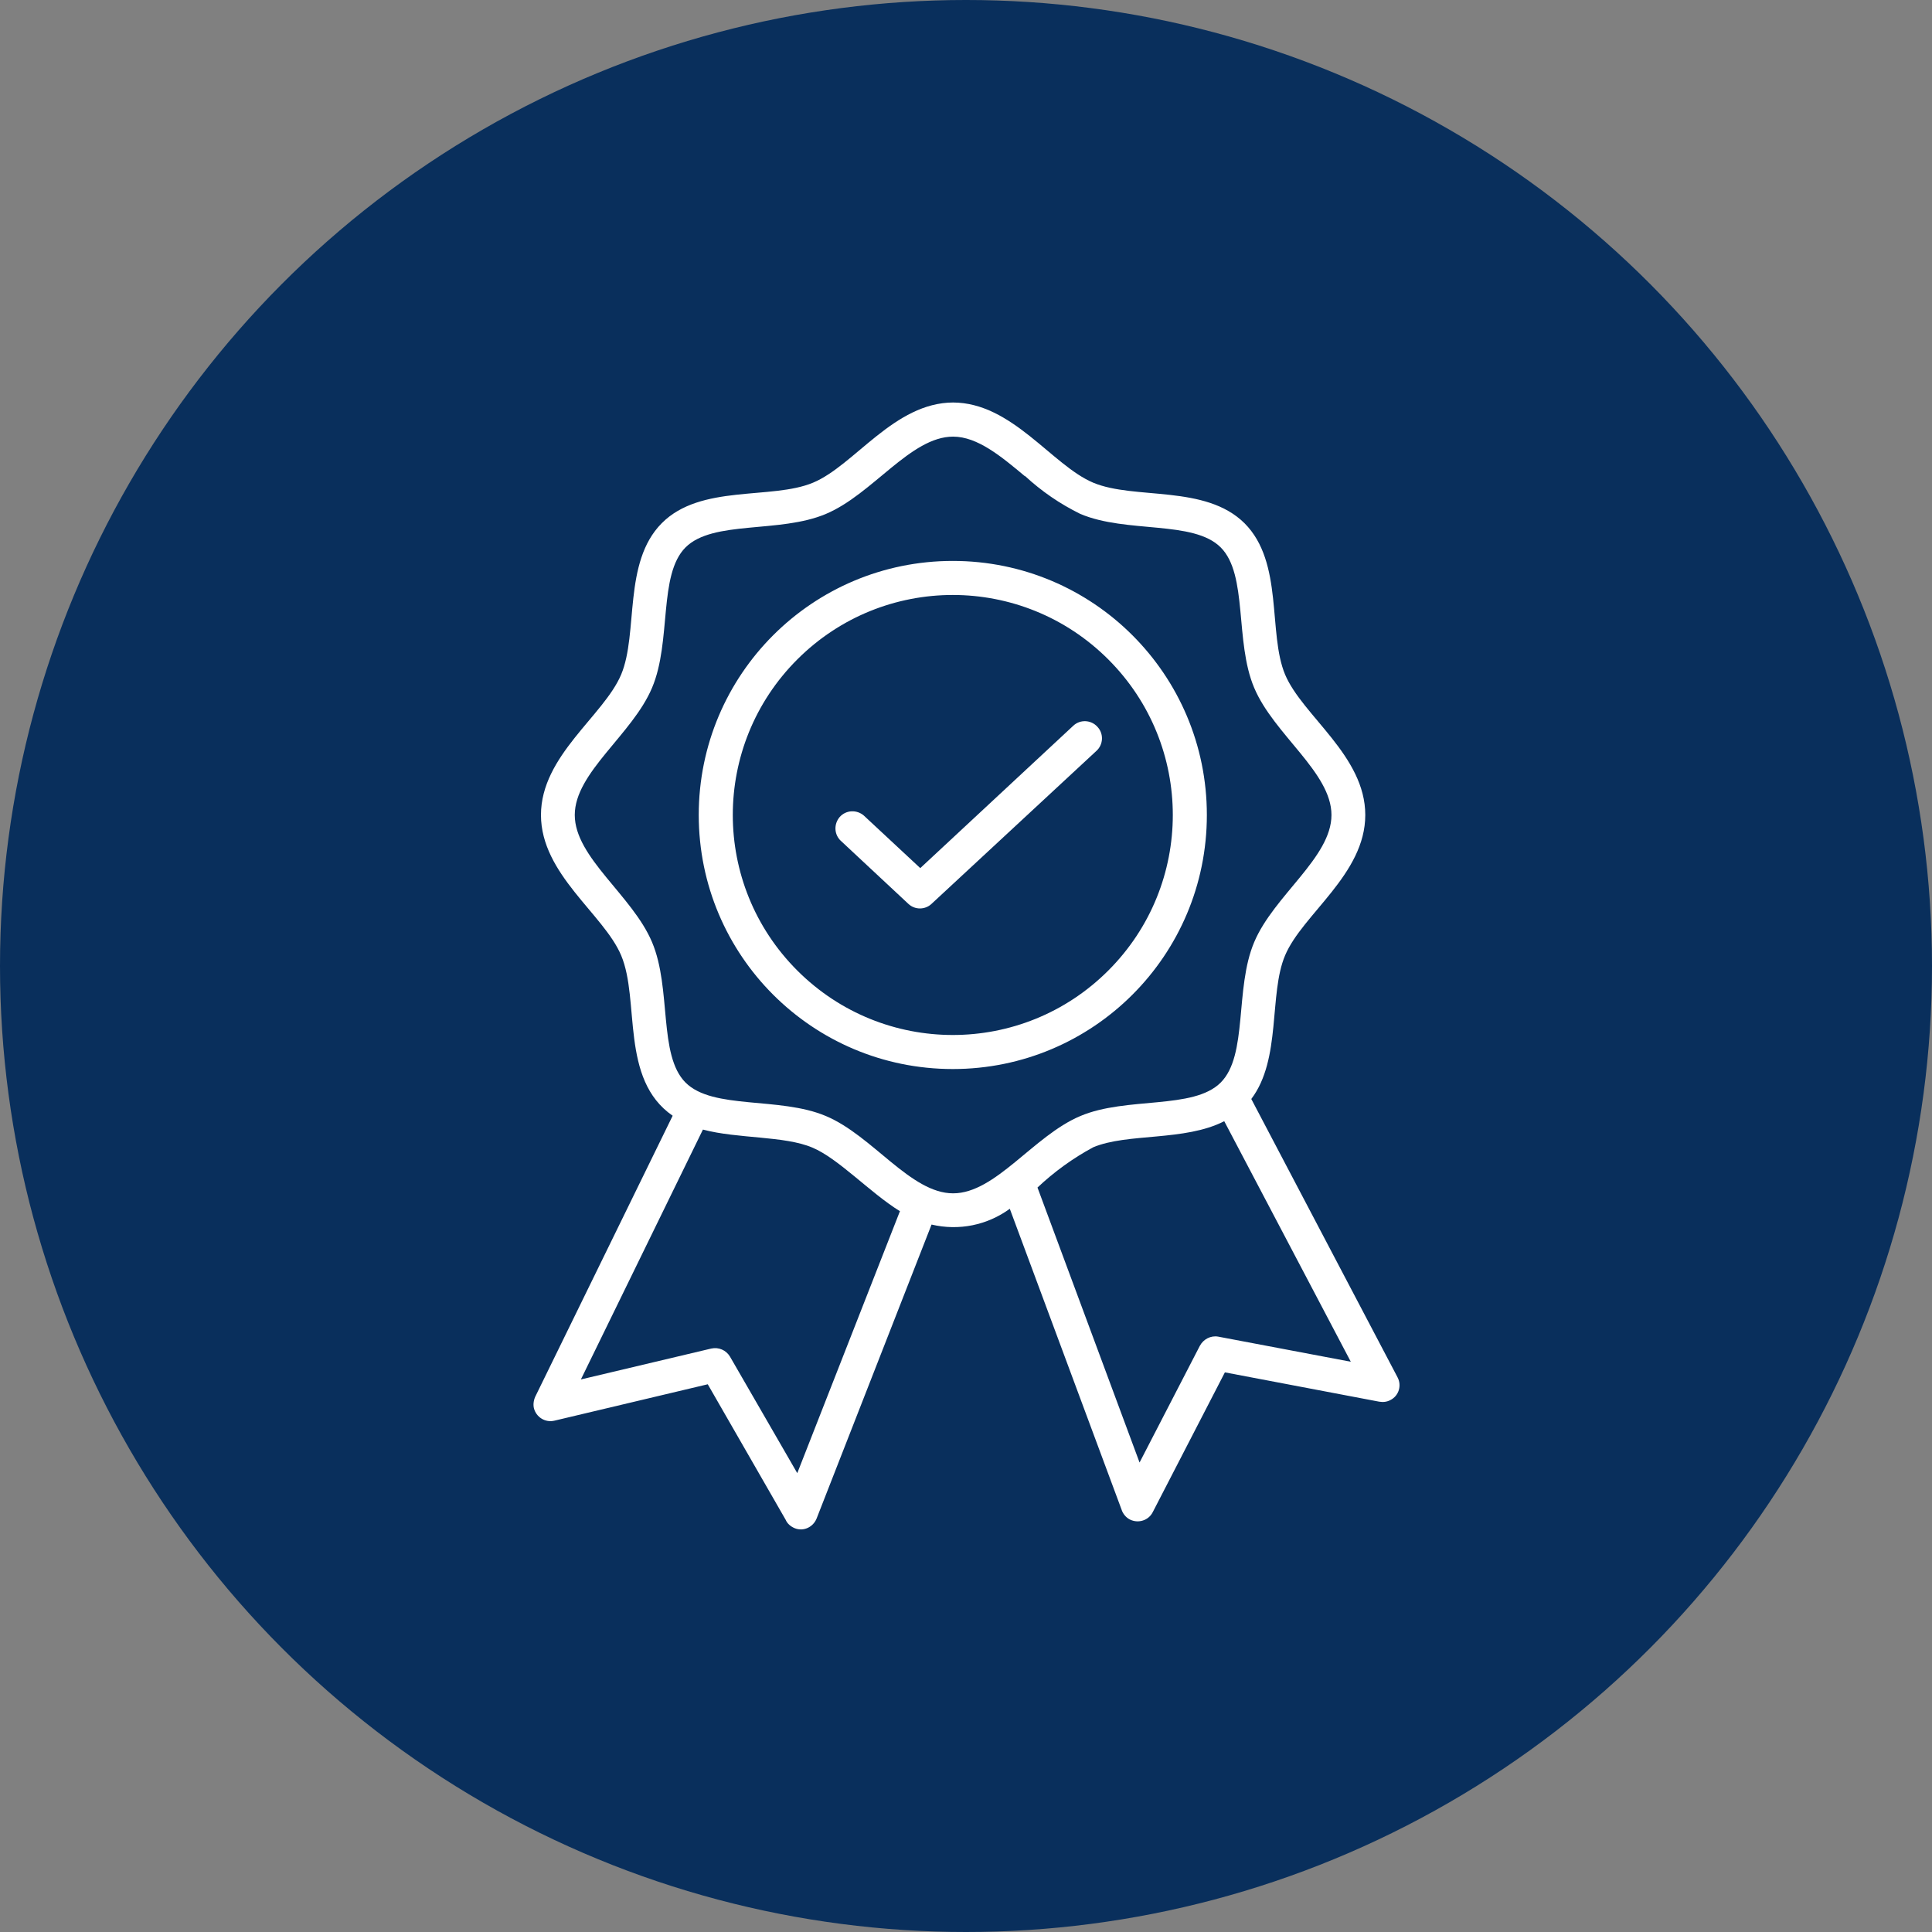 <?xml version="1.0" encoding="UTF-8"?>
<svg id="Layer_2" xmlns="http://www.w3.org/2000/svg" viewBox="0 0 60 60">
  <rect x="0" y="0" width="60" height="60" fill="#808080" stroke="none"/>
  <defs>
    <style>
      .cls-1 {
        fill: #fff;
      }

      .cls-2 {
        fill: #092f5c;
      }
    </style>
  </defs>
  <g id="Layer_1-2" data-name="Layer_1">
    <circle class="cls-2" cx="30" cy="30" r="30"/>
    <path class="cls-1" d="M29.59,12.5c1.84,0,3.08,1.95,4.36,2.49,1.29.54,3.48.05,4.7,1.26,1.22,1.22.72,3.41,1.26,4.7.54,1.28,2.49,2.52,2.49,4.36s-1.95,3.08-2.49,4.36c-.51,1.2-.11,3.22-1.05,4.46l4.54,8.64c.14.26.04.58-.22.71-.11.06-.23.07-.35.05l-4.79-.91-2.24,4.34c-.13.26-.45.36-.71.23-.12-.06-.22-.18-.26-.31l-3.47-9.34c-.7.51-1.58.69-2.43.49l-3.57,9.13c-.11.27-.41.41-.68.3-.12-.05-.23-.14-.28-.26l-2.42-4.21-4.76,1.13c-.29.07-.57-.11-.64-.39-.03-.13,0-.28.06-.39l4.25-8.69c-1.64-1.13-1.01-3.58-1.6-4.98-.54-1.28-2.49-2.52-2.49-4.36s1.95-3.08,2.49-4.36c.54-1.29.05-3.48,1.26-4.7s3.41-.72,4.7-1.26,2.52-2.49,4.36-2.49h0ZM27.94,37.61c-.92-.57-1.9-1.63-2.71-1.97-.87-.37-2.31-.27-3.4-.56l-3.79,7.76,4.05-.96c.23-.05.46.05.58.25l2.09,3.62,3.19-8.14ZM38.02,34.82c-1.23.63-3,.36-4.07.81-.63.34-1.21.76-1.73,1.25l3.17,8.54,1.87-3.62c.11-.21.34-.33.57-.29l4.12.78-3.93-7.47ZM26.12,26.12c-.22-.2-.23-.53-.04-.75.2-.22.53-.23.75-.04,0,0,0,0,.01.01l1.74,1.62,4.75-4.42c.21-.2.55-.19.75.03.2.21.19.55-.03.75l-5.12,4.75c-.2.19-.52.19-.72,0l-2.1-1.96ZM29.59,17.42c4.36,0,7.89,3.53,7.89,7.89s-3.53,7.89-7.89,7.89-7.89-3.53-7.89-7.89c0-4.36,3.53-7.89,7.89-7.89ZM34.42,20.48c-2.67-2.67-6.99-2.67-9.66,0-2.67,2.67-2.67,6.99,0,9.66,2.67,2.67,6.99,2.67,9.66,0h0c2.67-2.67,2.67-6.99,0-9.66ZM31.83,14.79c-.73-.61-1.47-1.23-2.23-1.23-1.32,0-2.5,1.79-3.95,2.4-1.44.61-3.51.19-4.36,1.04-.85.85-.43,2.92-1.04,4.36-.61,1.45-2.4,2.63-2.4,3.95s1.79,2.5,2.4,3.95c.61,1.44.19,3.51,1.04,4.36s2.92.43,4.36,1.04c1.45.61,2.63,2.4,3.95,2.4s2.5-1.79,3.95-2.4c1.44-.61,3.51-.19,4.36-1.04s.43-2.92,1.04-4.36c.61-1.45,2.4-2.63,2.4-3.95s-1.79-2.5-2.4-3.95c-.61-1.44-.19-3.51-1.04-4.36s-2.92-.43-4.36-1.04c-.63-.31-1.2-.7-1.72-1.18Z"/>
  </g>
</svg>